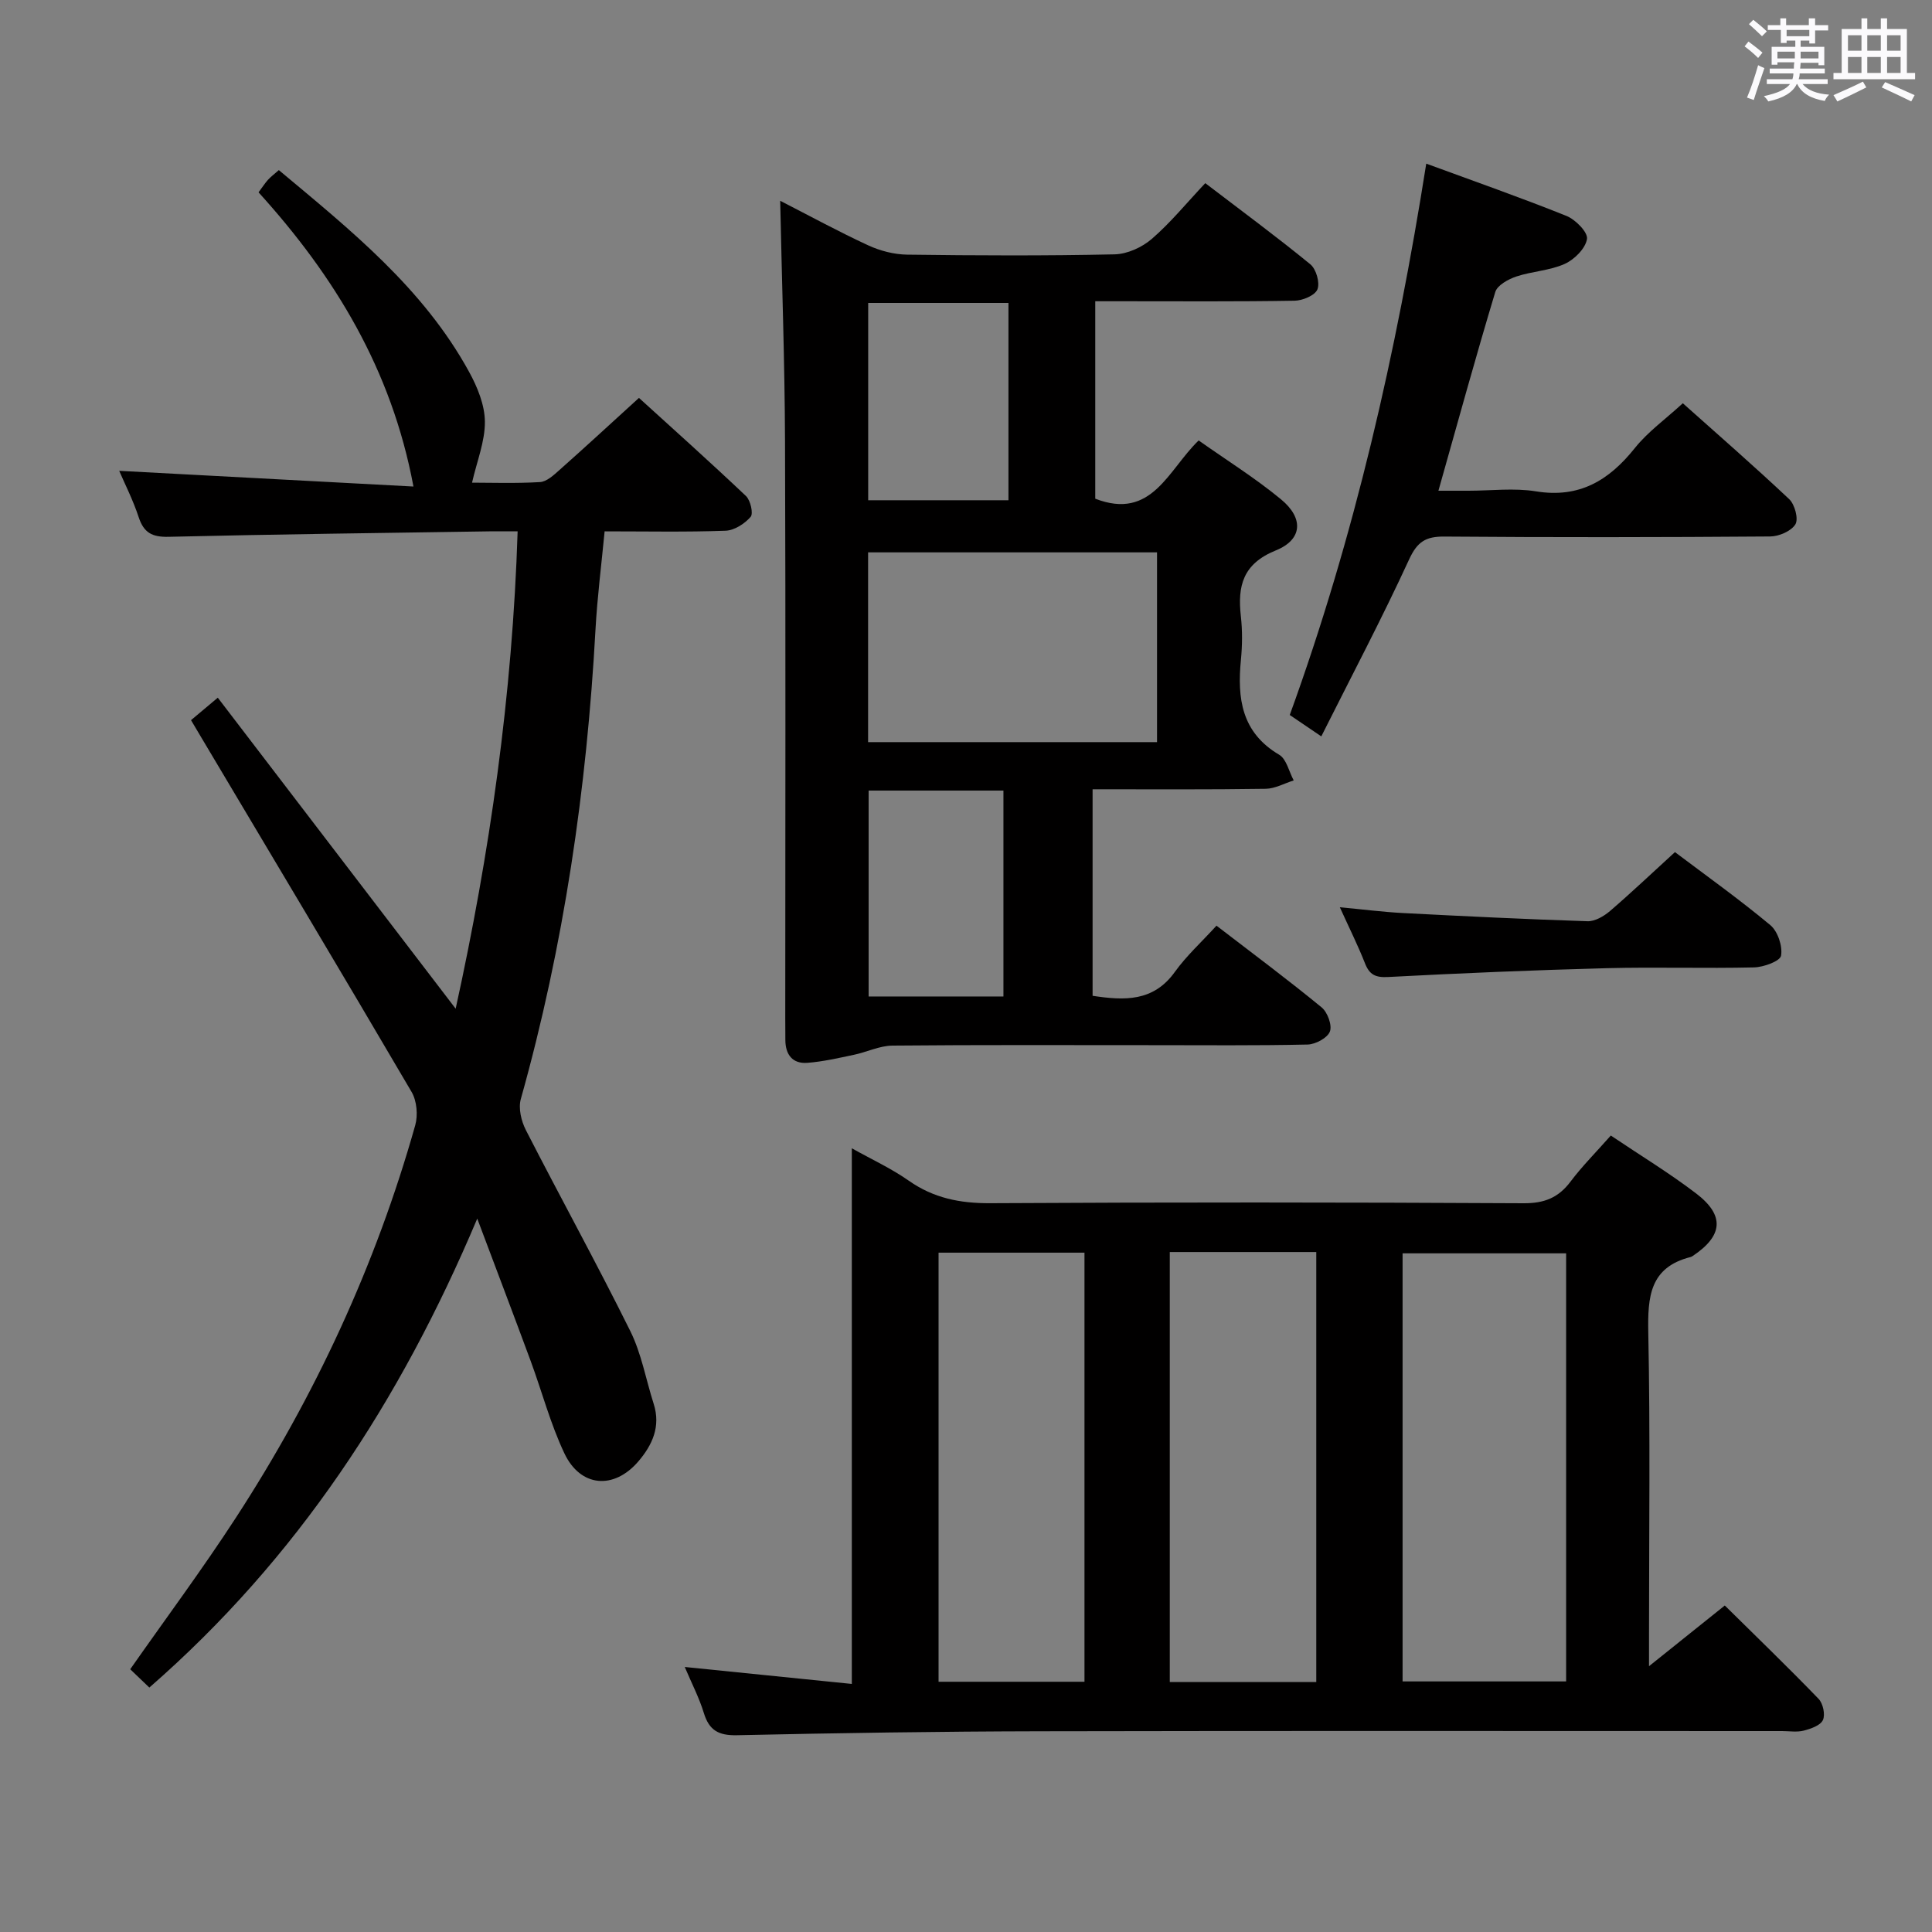 <svg enable-background="new 0 0 400 400" viewBox="0 0 400 400" xmlns="http://www.w3.org/2000/svg"><rect x="0" y="0" width="400" height="400" fill="#808080" stroke="none"/><path d="m361.2 9.6.8-1c.9.7 1.9 1.4 2.9 2.3l-.9 1.1c-1-1-2-1.8-2.8-2.4zm.5 10.6c.9-2.1 1.6-4.3 2.3-6.7.4.2.8.4 1.3.6-.7 2.1-1.5 4.3-2.2 6.6zm.4-15.2.9-.9c1 .8 2 1.6 2.8 2.4l-1 1c-.9-.9-1.8-1.7-2.7-2.5zm12.5-1.2h1.2v1.4h2.7v1.1h-2.7v2.7h-1.2v-.6h-1.8v1.3h4.9v3.8h-1.2v-.5h-3.7c0 .4-.1.9-.1 1.2h5.1v1h-5.2c0 .5-.1.9-.2 1.2h6v1h-5.2c1.1 1.3 2.9 2 5.5 2.2-.4.4-.7.8-.9 1.3-2.9-.5-4.8-1.6-5.7-3.5h-.1c-.8 1.7-2.7 2.9-5.9 3.6-.2-.4-.6-.8-.9-1.1 2.8-.6 4.6-1.4 5.4-2.5h-4.8v-1h5.3c.1-.3.2-.7.2-1.2h-4.9v-1h5c0-.4 0-.8.1-1.3h-3.5v.5h-1.2v-3.7h4.9v-1.3h-1.8v.5h-1.2v-2.7h-2.7v-1h2.6v-1.4h1.2v1.4h4.7v-1.4zm-6.6 8.3h3.6c0-.4 0-.9 0-1.4h-3.6zm1.9-4.6h4.7v-1.3h-4.7zm6.6 3.2h-3.7v1.4h3.7z" fill="#fbfafc"/><path d="m385.3 3.8h1.3v2.2h2.8v-2.2h1.3v2.2h4.1v9.1h1.7v1.3h-16.9v-1.3h1.7v-9.1h4.1v-2.2zm.4 13.1.7 1.2c-1.8.9-3.8 1.9-6 2.9-.2-.4-.5-.8-.8-1.3 2.3-1 4.3-1.9 6.1-2.8zm-3.1-6.4h2.8v-3.2h-2.8zm0 4.6h2.8v-3.3h-2.8zm4-4.6h2.8v-3.2h-2.8zm0 4.6h2.8v-3.3h-2.8zm3.7 1.9c2.1.9 4.1 1.8 6.1 2.7l-.7 1.3c-2.2-1.1-4.2-2-6.1-2.9zm3.2-9.7h-2.8v3.2h2.8v-3.1zm-2.8 7.8h2.8v-3.3h-2.8z" fill="#fbfafc"/><g fill="#010000"><path d="m333.5 235.1c6.14 4.13 12.12 7.76 17.65 11.98 6 4.57 5.58 8.78-.71 12.97-.14.09-.29.17-.45.21-8.44 2.14-8.87 8.24-8.73 15.62.42 20.82.15 41.65.15 62.48v6.61c5.73-4.59 10.45-8.37 15.69-12.57 6.55 6.47 13.1 12.79 19.42 19.33.92.95 1.42 3.28.89 4.4s-2.51 1.8-3.98 2.18c-1.41.36-2.98.09-4.48.09-51.15 0-102.3-.07-153.45.04-20.98.04-41.95.36-62.92.82-3.82.08-5.76-1.01-6.86-4.61-.96-3.14-2.5-6.1-3.95-9.52 11.8 1.2 23.11 2.34 34.59 3.51 0-37.01 0-73.55 0-110.9 3.99 2.24 8.13 4.14 11.79 6.71 5.15 3.61 10.6 4.69 16.84 4.66 36.82-.21 73.64-.19 110.46.01 4.28.02 7.19-1.13 9.71-4.48 2.39-3.18 5.23-6.02 8.34-9.54zm-9.25 24.39c-11.55 0-22.76 0-33.86 0v88.63h33.86c0-29.87 0-59.27 0-88.63zm-82.06-.27v89.03h30.33c0-29.88 0-59.4 0-89.03-10.2 0-19.99 0-30.33 0zm-47.87 88.97h30.21c0-29.8 0-59.2 0-88.84-10.18 0-20.07 0-30.21 0z"/><path d="m226.21 163.41v42.76c6.6 1 12.59 1.26 17.04-4.96 2.41-3.35 5.54-6.19 8.61-9.56 7.72 5.93 14.88 11.26 21.77 16.92 1.22 1 2.21 3.7 1.71 5-.51 1.33-2.97 2.65-4.61 2.69-10.66.24-21.32.13-31.99.13-18 0-35.99-.08-53.98.09-2.67.03-5.3 1.35-7.99 1.91-3.2.67-6.41 1.42-9.65 1.66-3.03.22-4.5-1.7-4.52-4.7-.01-1.5-.02-3-.02-4.5 0-39.82.1-79.65-.05-119.47-.06-16.42-.65-32.84-1-49.81 6.15 3.15 12.09 6.39 18.21 9.22 2.47 1.14 5.35 1.89 8.05 1.93 14.33.19 28.66.25 42.98-.06 2.62-.06 5.68-1.45 7.7-3.2 3.88-3.35 7.16-7.39 11.07-11.54 7.64 5.84 14.84 11.14 21.75 16.8 1.21.99 2.02 3.82 1.47 5.19-.5 1.25-3.07 2.33-4.75 2.35-11.83.2-23.66.11-35.49.11-1.8 0-3.59 0-5.76 0v40.88c11.75 4.55 15.06-5.95 21.41-12.06 5.81 4.11 11.74 7.8 17.07 12.21 4.71 3.89 4.44 8.31-1.08 10.55-6.86 2.78-7.96 7.36-7.25 13.67.33 2.96.3 6.02.01 8.99-.78 7.97.11 15.04 7.92 19.65 1.52.9 2.03 3.5 3.01 5.32-1.93.6-3.85 1.7-5.79 1.73-11.77.18-23.57.1-35.85.1zm13.34-49.05c-20.25 0-39.99 0-59.82 0v39.29h59.82c0-13.2 0-26.11 0-39.29zm-59.71 49.32v42.63h27.91c0-14.3 0-28.33 0-42.63-9.34 0-18.41 0-27.91 0zm28.95-100.96c-9.93 0-19.33 0-29.04 0v40.85h29.04c0-13.73 0-27.04 0-40.85z"/><path d="m39.55 149.1c1.64-1.38 3.13-2.62 5.54-4.65 16.57 21.67 32.91 43.01 49.25 64.39 7.04-32.03 11.76-64.91 12.83-98.83-2.28 0-4.06-.02-5.85 0-22.14.34-44.28.6-66.42 1.13-3.41.08-5.13-.84-6.19-4.07-1.18-3.59-2.92-6.99-4.03-9.59 20.46 1.09 41.05 2.19 60.92 3.25-4.52-24.23-16.35-43.58-32.07-60.91.79-1.06 1.31-1.87 1.94-2.58.55-.61 1.22-1.11 2.26-2.02 14.82 12.39 29.9 24.44 39.39 41.77 1.72 3.13 3.24 6.84 3.27 10.3.04 4.09-1.65 8.2-2.66 12.64 3.91 0 9 .18 14.06-.12 1.4-.08 2.85-1.44 4.03-2.49 5.35-4.75 10.61-9.6 16.47-14.94 6.83 6.21 14.59 13.15 22.15 20.31.94.89 1.57 3.63.97 4.32-1.24 1.43-3.38 2.81-5.2 2.87-8.14.3-16.29.13-25.03.13-.66 6.92-1.52 13.62-1.89 20.34-1.81 32.94-6.53 65.39-15.46 97.19-.54 1.92.09 4.57 1.05 6.44 7.12 13.9 14.66 27.58 21.6 41.57 2.33 4.69 3.25 10.07 4.86 15.11 1.49 4.67-.27 8.51-3.18 11.91-5.07 5.91-11.99 5.36-15.32-1.69-2.89-6.11-4.63-12.76-6.98-19.13-3.49-9.44-7.06-18.84-11.05-29.45-15.99 37.89-37.34 70.44-67.89 97.09-1.3-1.25-2.68-2.56-3.96-3.79 7.44-10.62 14.98-20.76 21.85-31.33 16.41-25.23 28.98-52.29 37.16-81.3.59-2.09.33-5.05-.75-6.89-14.46-24.66-29.14-49.19-43.76-73.76-.57-.97-1.15-1.94-1.91-3.22z"/><path d="m273.56 152.46c-2.97-2.02-4.62-3.13-6.53-4.43 13.42-36.94 22.07-75.02 28.26-114.15 9.82 3.61 19.51 7 29.02 10.82 1.88.75 4.48 3.4 4.26 4.78-.31 1.96-2.61 4.26-4.62 5.16-3.11 1.4-6.77 1.52-10.05 2.62-1.65.56-3.9 1.8-4.32 3.2-4.02 13.33-7.71 26.76-11.77 41.14h6.24c4.66 0 9.43-.61 13.97.13 8.99 1.46 15.12-2.28 20.47-8.98 2.67-3.34 6.28-5.92 9.92-9.26 7.03 6.28 14.66 12.92 22.02 19.85 1.16 1.09 1.96 4.09 1.29 5.21-.86 1.41-3.4 2.51-5.22 2.52-22.48.17-44.97.2-67.45.02-3.86-.03-5.61 1.05-7.3 4.72-5.61 12.19-11.88 24.07-18.19 36.65z"/><path d="m346.78 176.42c6.34 4.78 13.24 9.7 19.74 15.11 1.55 1.29 2.57 4.36 2.23 6.33-.2 1.14-3.6 2.38-5.59 2.43-10.15.24-20.31-.1-30.46.16-15.11.4-30.22 1.03-45.31 1.83-2.64.14-3.86-.48-4.79-2.85-1.44-3.67-3.21-7.2-5.2-11.59 4.85.45 8.9.97 12.95 1.19 12.77.66 25.55 1.29 38.33 1.7 1.54.05 3.38-1.03 4.64-2.1 4.42-3.8 8.64-7.81 13.46-12.21z"/></g></svg>